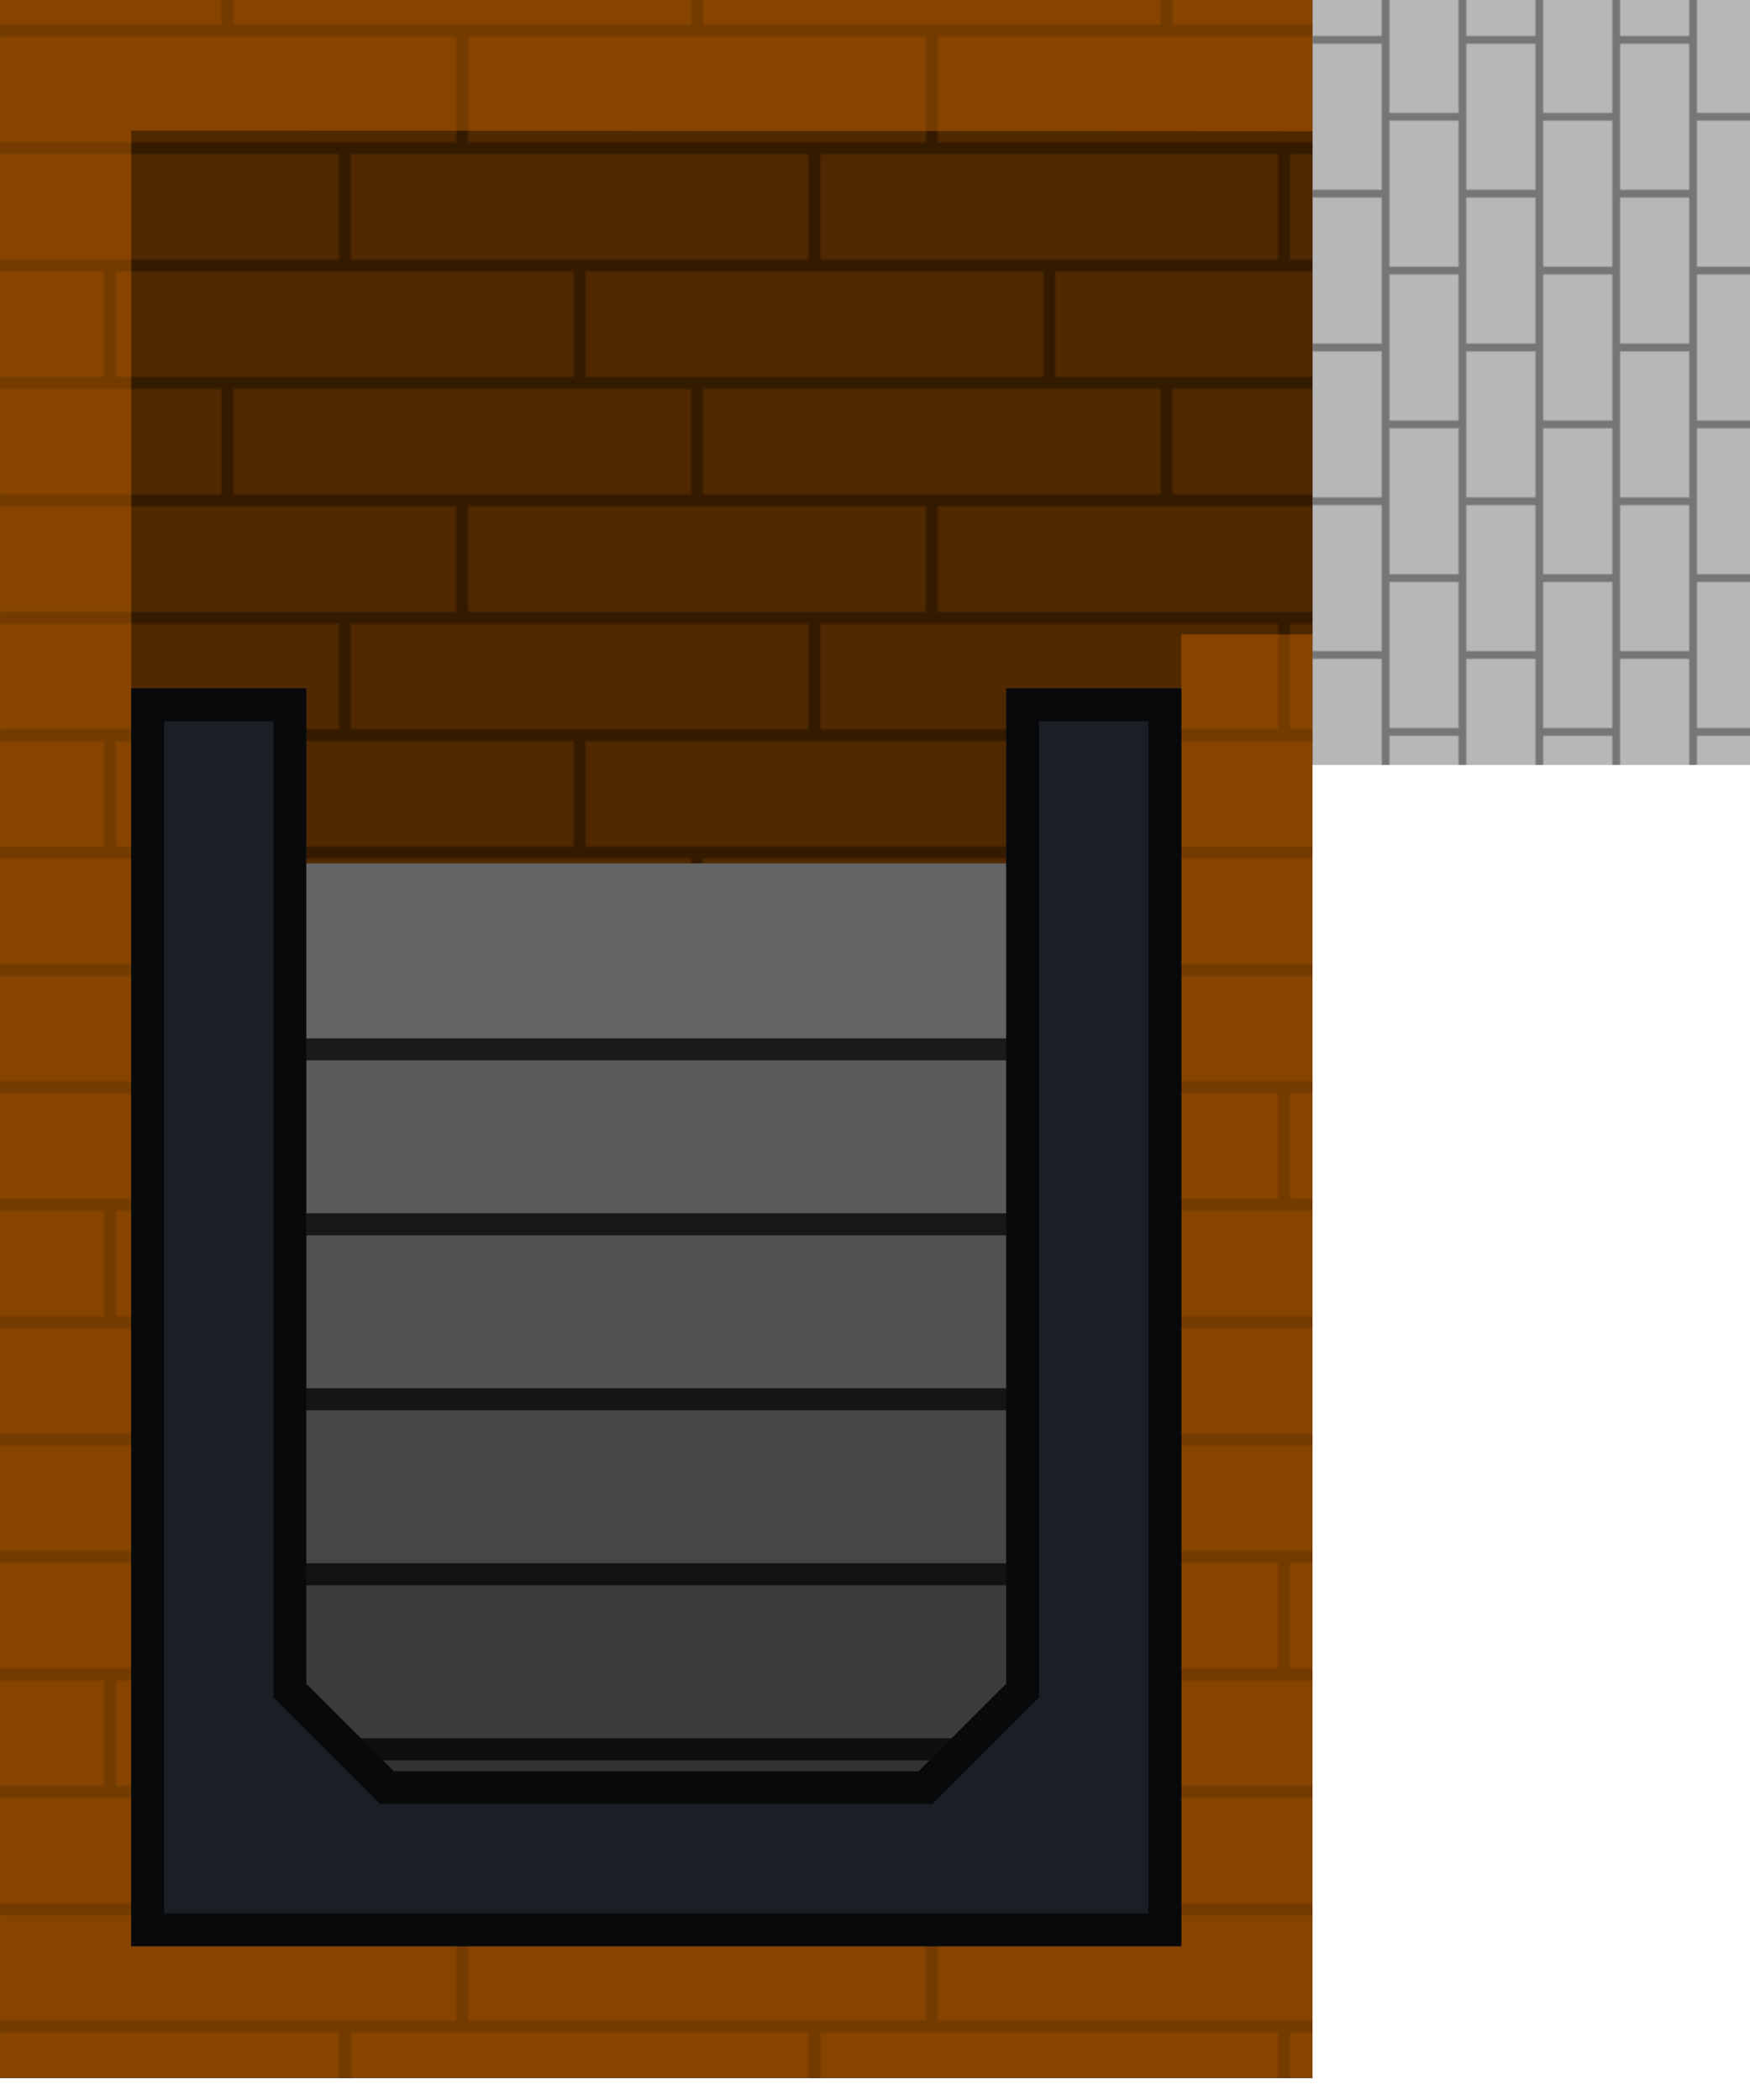 <svg xmlns="http://www.w3.org/2000/svg" xmlns:xlink="http://www.w3.org/1999/xlink" width="320" height="384" viewBox="0 0 84.666 101.6"><defs><clipPath id="e"><path clip-path="url(#clipPath6865)" d="M402.14 158.55h9.526v-42.334h-9.525z" fill="#a3977d" stroke-width="1.984"/></clipPath><clipPath id="f"><path d="M-22.25 168.075v-9.525h-46.568v9.525z" clip-path="url(#clipPath6865)" fill="#a3977d" stroke-width="2.081"/></clipPath><clipPath id="g"><path d="M-70.934 202.47h50.8v-60.854h-8.467v48.155l-4.233 4.233h-25.4l-4.234-4.233v-48.155h-8.466z" fill="#a3977d" stroke-width="5.144"/></clipPath><pattern xlink:href="#a" id="c" patternTransform="rotate(-90 -7.954 -47.641) scale(.142)"/><pattern patternUnits="userSpaceOnUse" width="160" height="160" patternTransform="translate(193.242 244.524) scale(.265)" id="a"><path fill="none" stroke-width="3.78" d="M0 0h160v160H0z"/><path fill="none" stroke-width="3.78" d="M0 0h160v160H0z"/><path fill="none" stroke-width="3.78" d="M0 0h160v160H0z"/><path fill="#502900" stroke-width="18.898" stroke-miterlimit="10" d="M0 0h160v160H0z"/><path fill-opacity=".354" stroke-width="8.709" stroke-miterlimit="10" d="M36 0h4v160h-4zm40 0h4v160h-4zm40 0h4v160h-4z"/><path transform="rotate(90)" fill-opacity=".354" stroke-width="4.131" stroke-miterlimit="10" d="M36-76h4v36h-4zm120 40h4V0h-4zm-40-80h4v36h-4z"/><path fill-opacity=".354" stroke-width="8.709" stroke-miterlimit="10" d="M156 0h4v160h-4z"/><path transform="rotate(90)" fill-opacity=".354" stroke-width="4.131" stroke-miterlimit="10" d="M76-156h4v36h-4z"/></pattern><pattern xlink:href="#b" id="d" patternTransform="translate(63.5 -5.324) scale(.093)"/><pattern patternUnits="userSpaceOnUse" width="160" height="160" patternTransform="translate(142.971 268.336) scale(.265)" id="b"><path fill="none" stroke-width="3.78" d="M0 0h160v160H0z"/><path fill="none" stroke-width="3.78" d="M0 0h160v160H0z"/><path fill="none" stroke-width="3.78" d="M0 0h160v160H0z"/><path fill="#b7b7b7" stroke-width="18.898" stroke-miterlimit="10" d="M0 0h160v160H0z"/><path fill-opacity=".354" stroke-width="8.709" stroke-miterlimit="10" d="M36 0h4v160h-4zm40 0h4v160h-4zm40 0h4v160h-4z"/><path transform="rotate(90)" fill-opacity=".354" stroke-width="4.131" stroke-miterlimit="10" d="M36-76h4v36h-4zm120 40h4V0h-4zm-80-80h4v36h-4z"/><path fill-opacity=".354" stroke-width="8.709" stroke-miterlimit="10" d="M156 0h4v160h-4z"/><path transform="rotate(90)" fill-opacity=".354" stroke-width="4.131" stroke-miterlimit="10" d="M116-156h4v36h-4zm0 80h4v36h-4zm40-40h4v36h-4zM36-156h4v36h-4zM76-36h4V0h-4z"/></pattern></defs><path d="M0 100.542V0h63.5v100.542z" fill="url(#c)"/><path d="M57.15 30.693h6.35v69.816H0V-.032h63.5v6.383L6.35 6.318v87.841h50.8z" fill="#ff8102" fill-opacity=".31"/><path d="M63.5 37.009V-.032h21.167V37.01z" fill="url(#d)"/><path transform="matrix(0 -1 1.1 0 -119.372 453.437)" d="M402.14 158.55h9.526v-42.334h-9.525z" clip-path="url(#e)" fill="#646464"/><path d="M-22.25 168.075v-9.525h-46.568v9.525z" clip-path="url(#f)" transform="translate(77.284 -108.311)" fill="#5a5a5a" stroke="#000" stroke-width="2.117" stroke-opacity=".706"/><path transform="translate(77.284 -99.844)" clip-path="url(#f)" d="M-22.25 168.075v-9.525h-46.568v9.525z" fill="#505050" stroke="#000" stroke-width="2.117" stroke-opacity=".706"/><path d="M-22.25 168.075v-9.525h-46.568v9.525z" clip-path="url(#f)" transform="translate(77.284 -91.378)" fill="#464646" stroke="#000" stroke-width="2.117" stroke-opacity=".706"/><path transform="translate(77.284 -82.911)" clip-path="url(#f)" d="M-22.25 168.075v-9.525h-46.568v9.525z" fill="#3c3c3c" stroke="#000" stroke-width="2.117" stroke-opacity=".706"/><path d="M-22.25 168.075v-9.525h-46.568v9.525z" clip-path="url(#f)" transform="translate(77.284 -74.444)" fill="#323232" stroke="#000" stroke-width="2.117" stroke-opacity=".706"/><path clip-path="url(#g)" d="M-70.934 202.47h50.8v-60.854h-8.467v48.155l-4.233 4.233h-25.4l-4.234-4.233v-48.155h-8.466z" transform="translate(77.284 -108.311)" fill="#1b1e25" stroke="#000" stroke-width="3.175" stroke-opacity=".706"/></svg>